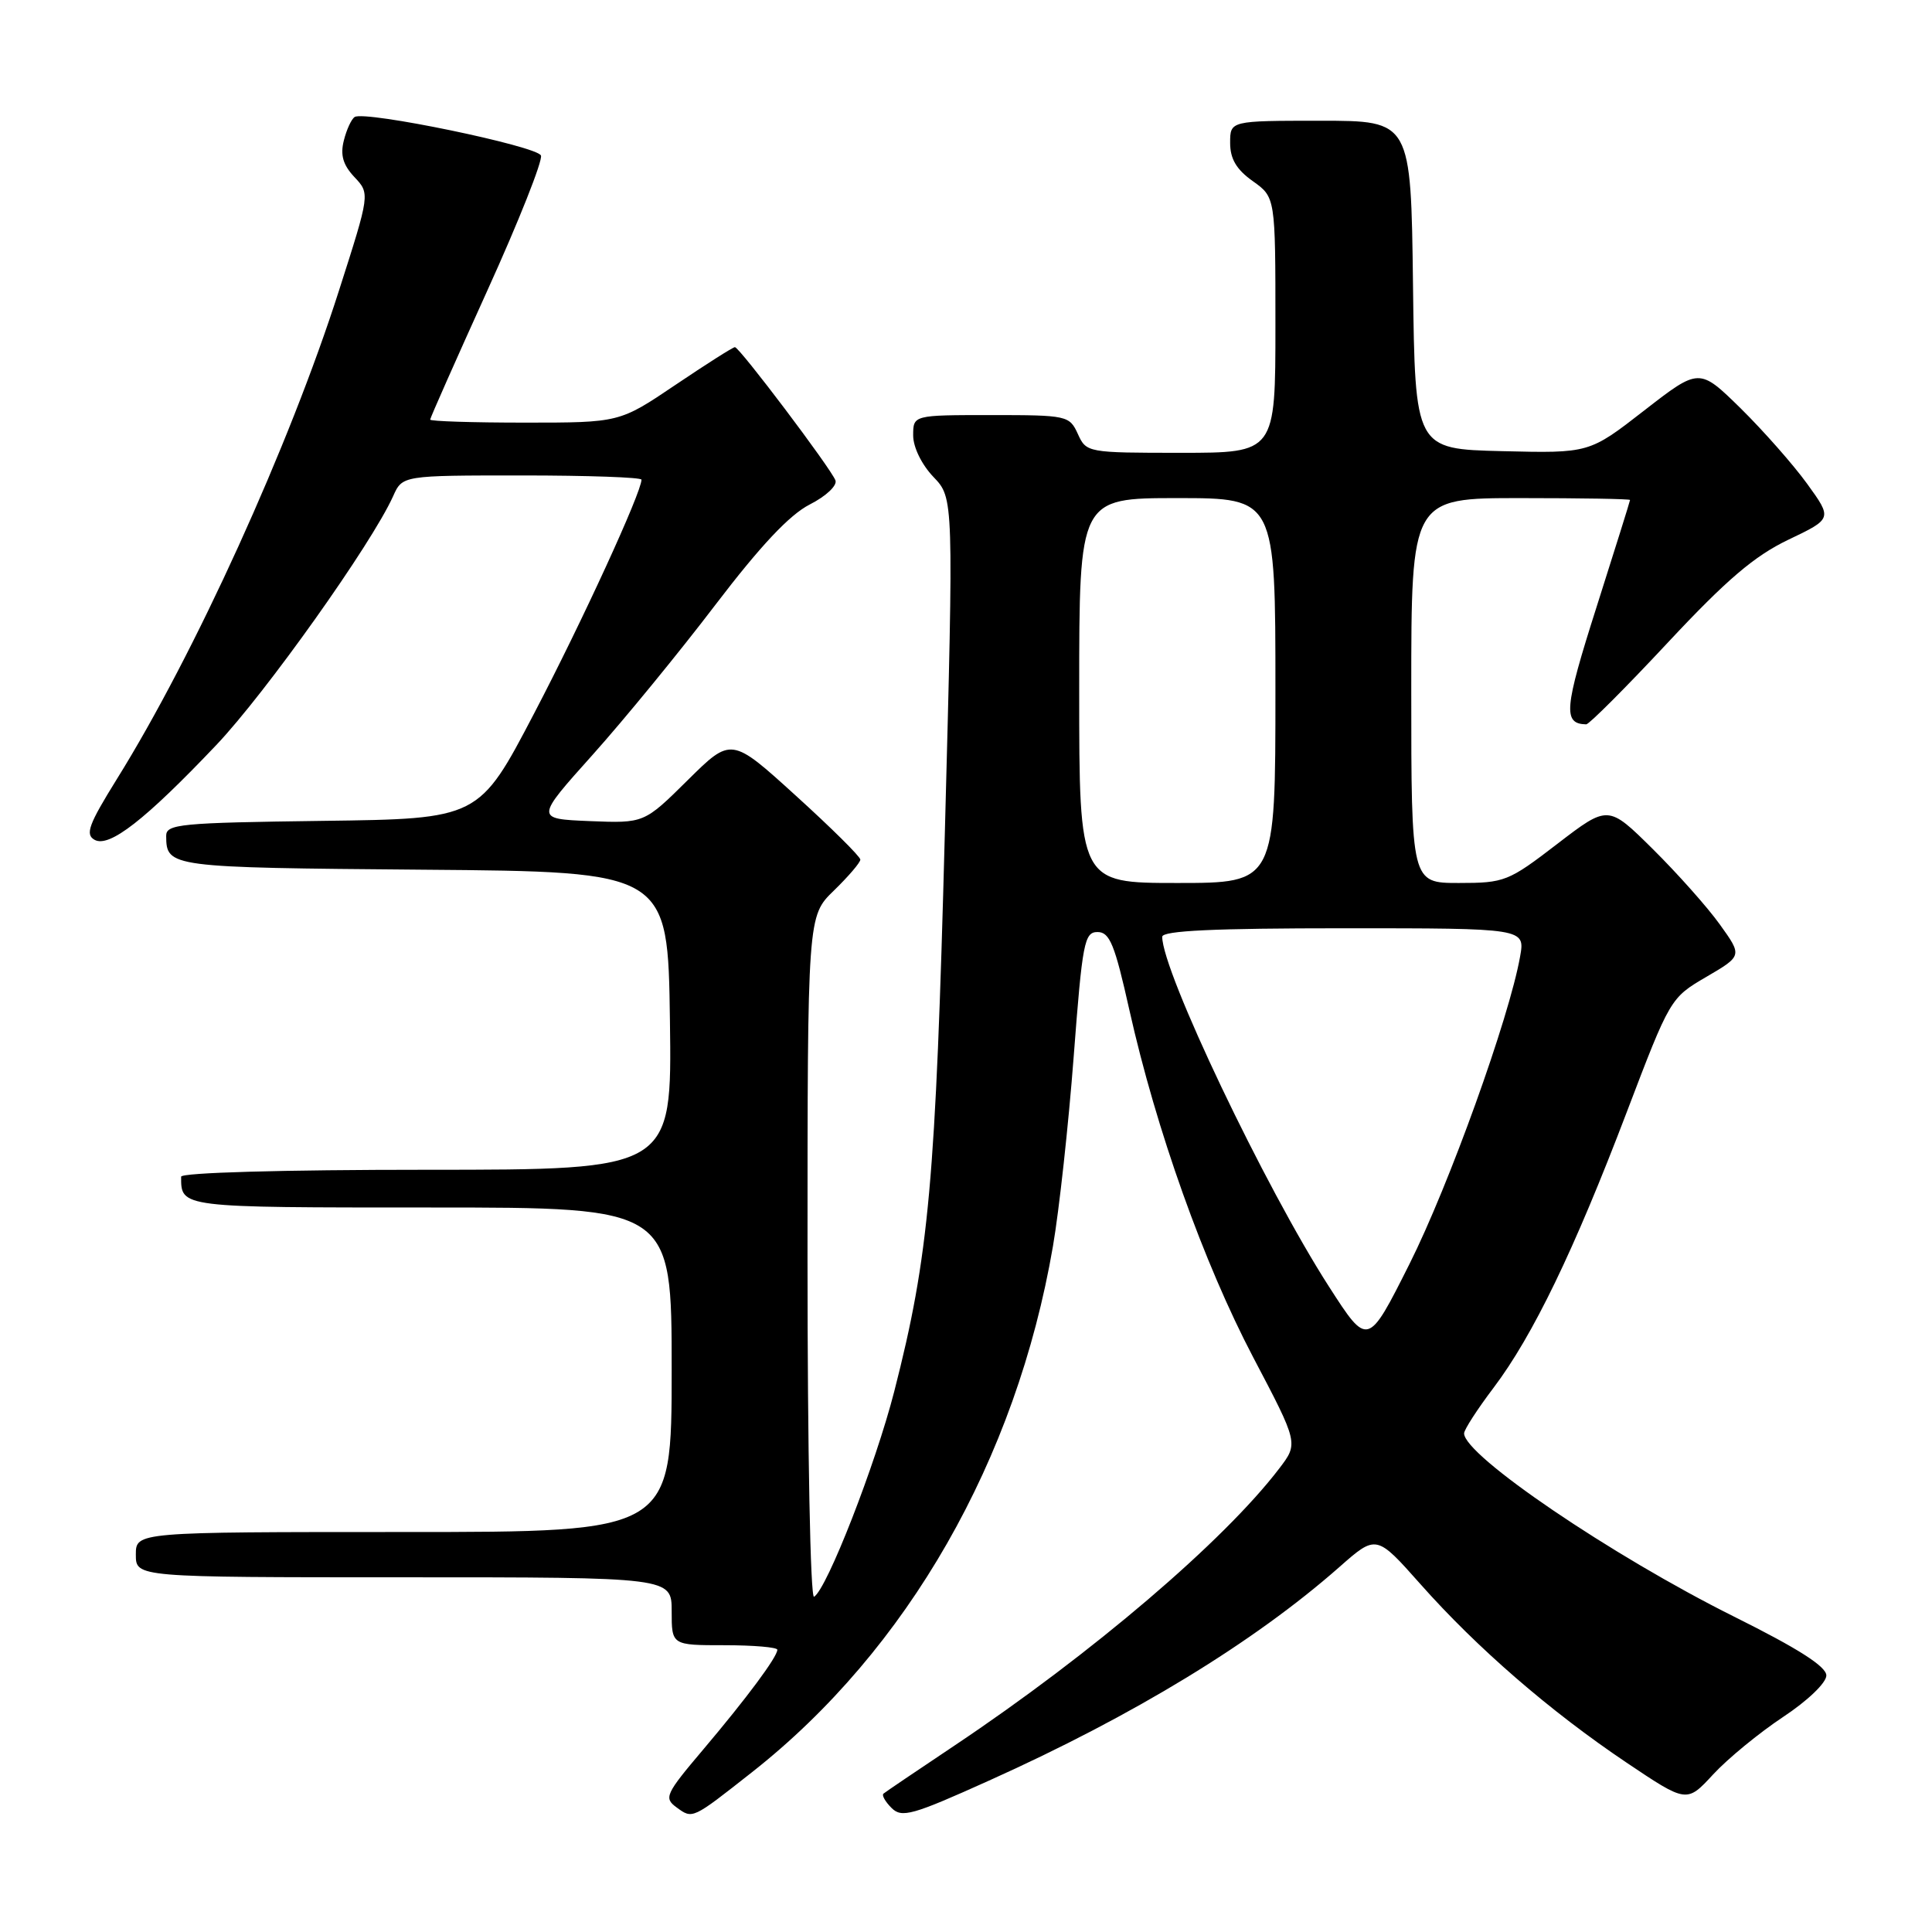 <?xml version="1.0" encoding="UTF-8" standalone="no"?>
<!DOCTYPE svg PUBLIC "-//W3C//DTD SVG 1.1//EN" "http://www.w3.org/Graphics/SVG/1.1/DTD/svg11.dtd" >
<svg xmlns="http://www.w3.org/2000/svg" xmlns:xlink="http://www.w3.org/1999/xlink" version="1.1" viewBox="0 0 256 256">
 <g >
 <path fill="currentColor"
d=" M 99.64 234.83 C 120.25 218.62 134.66 193.44 139.52 165.14 C 140.34 160.39 141.58 149.07 142.27 140.00 C 143.42 124.87 143.68 123.50 145.43 123.50 C 147.04 123.50 147.71 125.14 149.65 133.84 C 153.21 149.74 159.49 167.34 166.07 179.88 C 172.05 191.25 172.05 191.25 169.50 194.59 C 162.16 204.21 144.70 219.11 126.50 231.28 C 121.55 234.59 117.30 237.46 117.06 237.67 C 116.82 237.88 117.30 238.73 118.13 239.56 C 119.49 240.92 120.87 240.53 131.07 235.93 C 150.24 227.31 166.15 217.61 177.44 207.67 C 182.37 203.32 182.37 203.32 188.22 209.91 C 195.72 218.37 205.41 226.76 215.50 233.54 C 223.50 238.91 223.50 238.91 227.00 235.12 C 228.93 233.03 233.09 229.62 236.25 227.52 C 239.52 225.36 242.00 222.98 242.00 222.01 C 242.00 220.82 238.25 218.43 229.75 214.20 C 213.56 206.13 194.00 192.85 194.00 189.93 C 194.00 189.44 195.76 186.72 197.91 183.88 C 203.10 177.01 208.56 165.73 215.55 147.37 C 221.29 132.30 221.34 132.22 226.10 129.44 C 230.87 126.65 230.87 126.65 227.89 122.50 C 226.26 120.22 222.25 115.72 219.00 112.50 C 213.09 106.65 213.09 106.65 206.35 111.82 C 199.87 116.80 199.36 117.00 193.30 117.00 C 187.00 117.00 187.00 117.00 187.00 91.50 C 187.00 66.00 187.00 66.00 201.50 66.00 C 209.47 66.00 216.00 66.11 215.99 66.25 C 215.99 66.39 213.98 72.79 211.54 80.47 C 207.25 93.93 207.08 95.91 210.18 95.98 C 210.55 95.99 215.42 91.12 220.99 85.15 C 228.79 76.80 232.47 73.67 236.96 71.52 C 242.80 68.73 242.80 68.73 239.46 64.11 C 237.63 61.58 233.66 57.08 230.65 54.11 C 225.16 48.73 225.16 48.73 217.87 54.39 C 210.58 60.06 210.58 60.06 199.04 59.78 C 187.50 59.50 187.50 59.50 187.23 37.75 C 186.96 16.00 186.96 16.00 174.98 16.00 C 163.00 16.00 163.00 16.00 163.00 18.93 C 163.00 21.05 163.83 22.46 166.00 24.00 C 169.00 26.14 169.00 26.14 169.00 43.07 C 169.00 60.00 169.00 60.00 156.48 60.00 C 144.09 60.00 143.94 59.97 142.82 57.50 C 141.71 55.07 141.40 55.00 131.34 55.00 C 121.00 55.00 121.00 55.00 121.00 57.70 C 121.00 59.26 122.13 61.57 123.69 63.20 C 126.37 66.00 126.37 66.00 125.20 110.25 C 123.98 156.69 123.10 166.38 118.49 184.38 C 116.00 194.09 109.59 210.52 107.87 211.58 C 107.38 211.88 107.00 192.34 107.00 166.76 C 107.00 121.39 107.00 121.39 110.50 118.00 C 112.42 116.13 114.00 114.29 114.00 113.90 C 114.00 113.51 110.15 109.69 105.45 105.43 C 96.90 97.66 96.90 97.66 91.12 103.38 C 85.35 109.09 85.35 109.09 78.13 108.80 C 70.92 108.50 70.92 108.50 78.54 100.00 C 82.72 95.33 90.03 86.40 94.78 80.16 C 100.76 72.32 104.61 68.22 107.29 66.85 C 109.46 65.75 110.96 64.33 110.70 63.65 C 110.07 62.02 97.98 46.00 97.38 46.00 C 97.12 46.00 93.58 48.25 89.50 51.00 C 82.09 56.00 82.09 56.00 69.55 56.00 C 62.65 56.00 57.00 55.82 57.00 55.60 C 57.00 55.38 60.41 47.69 64.57 38.51 C 68.74 29.33 71.93 21.27 71.68 20.61 C 71.20 19.36 48.38 14.64 47.00 15.50 C 46.57 15.77 45.92 17.17 45.56 18.62 C 45.07 20.55 45.45 21.85 46.96 23.46 C 49.03 25.66 49.03 25.66 44.92 38.49 C 38.36 59.03 25.78 86.70 15.48 103.24 C 11.75 109.25 11.26 110.57 12.53 111.28 C 14.47 112.36 19.22 108.66 28.66 98.72 C 35.19 91.84 49.25 72.06 52.09 65.75 C 53.32 63.00 53.32 63.00 69.16 63.00 C 77.87 63.00 85.00 63.25 85.00 63.56 C 85.00 65.24 77.15 82.34 70.79 94.50 C 63.47 108.50 63.47 108.50 42.73 108.77 C 23.84 109.02 22.00 109.19 22.02 110.77 C 22.05 114.92 22.36 114.96 56.05 115.24 C 88.50 115.50 88.50 115.50 88.77 135.25 C 89.04 155.00 89.04 155.00 56.52 155.00 C 37.44 155.00 24.00 155.38 24.00 155.92 C 24.00 160.03 23.74 160.00 57.11 160.00 C 89.00 160.00 89.00 160.00 89.00 181.50 C 89.00 203.00 89.00 203.00 53.50 203.00 C 18.00 203.00 18.00 203.00 18.00 206.00 C 18.00 209.00 18.00 209.00 53.50 209.00 C 89.00 209.00 89.00 209.00 89.00 213.50 C 89.00 218.00 89.00 218.00 96.00 218.00 C 99.85 218.00 103.00 218.27 103.00 218.60 C 103.00 219.55 98.95 225.00 93.18 231.82 C 88.17 237.74 87.94 238.24 89.65 239.49 C 91.79 241.05 91.68 241.10 99.64 234.83 Z  M 176.10 170.49 C 167.62 157.31 154.00 128.73 154.00 124.13 C 154.00 123.32 160.89 123.00 178.05 123.00 C 202.09 123.00 202.09 123.00 201.42 126.75 C 199.98 134.88 191.99 157.07 186.76 167.49 C 181.24 178.48 181.24 178.48 176.10 170.49 Z  M 143.00 91.50 C 143.00 66.00 143.00 66.00 156.00 66.00 C 169.00 66.00 169.00 66.00 169.00 91.50 C 169.00 117.00 169.00 117.00 156.00 117.00 C 143.00 117.00 143.00 117.00 143.00 91.50 Z "/>
</g>
</svg>